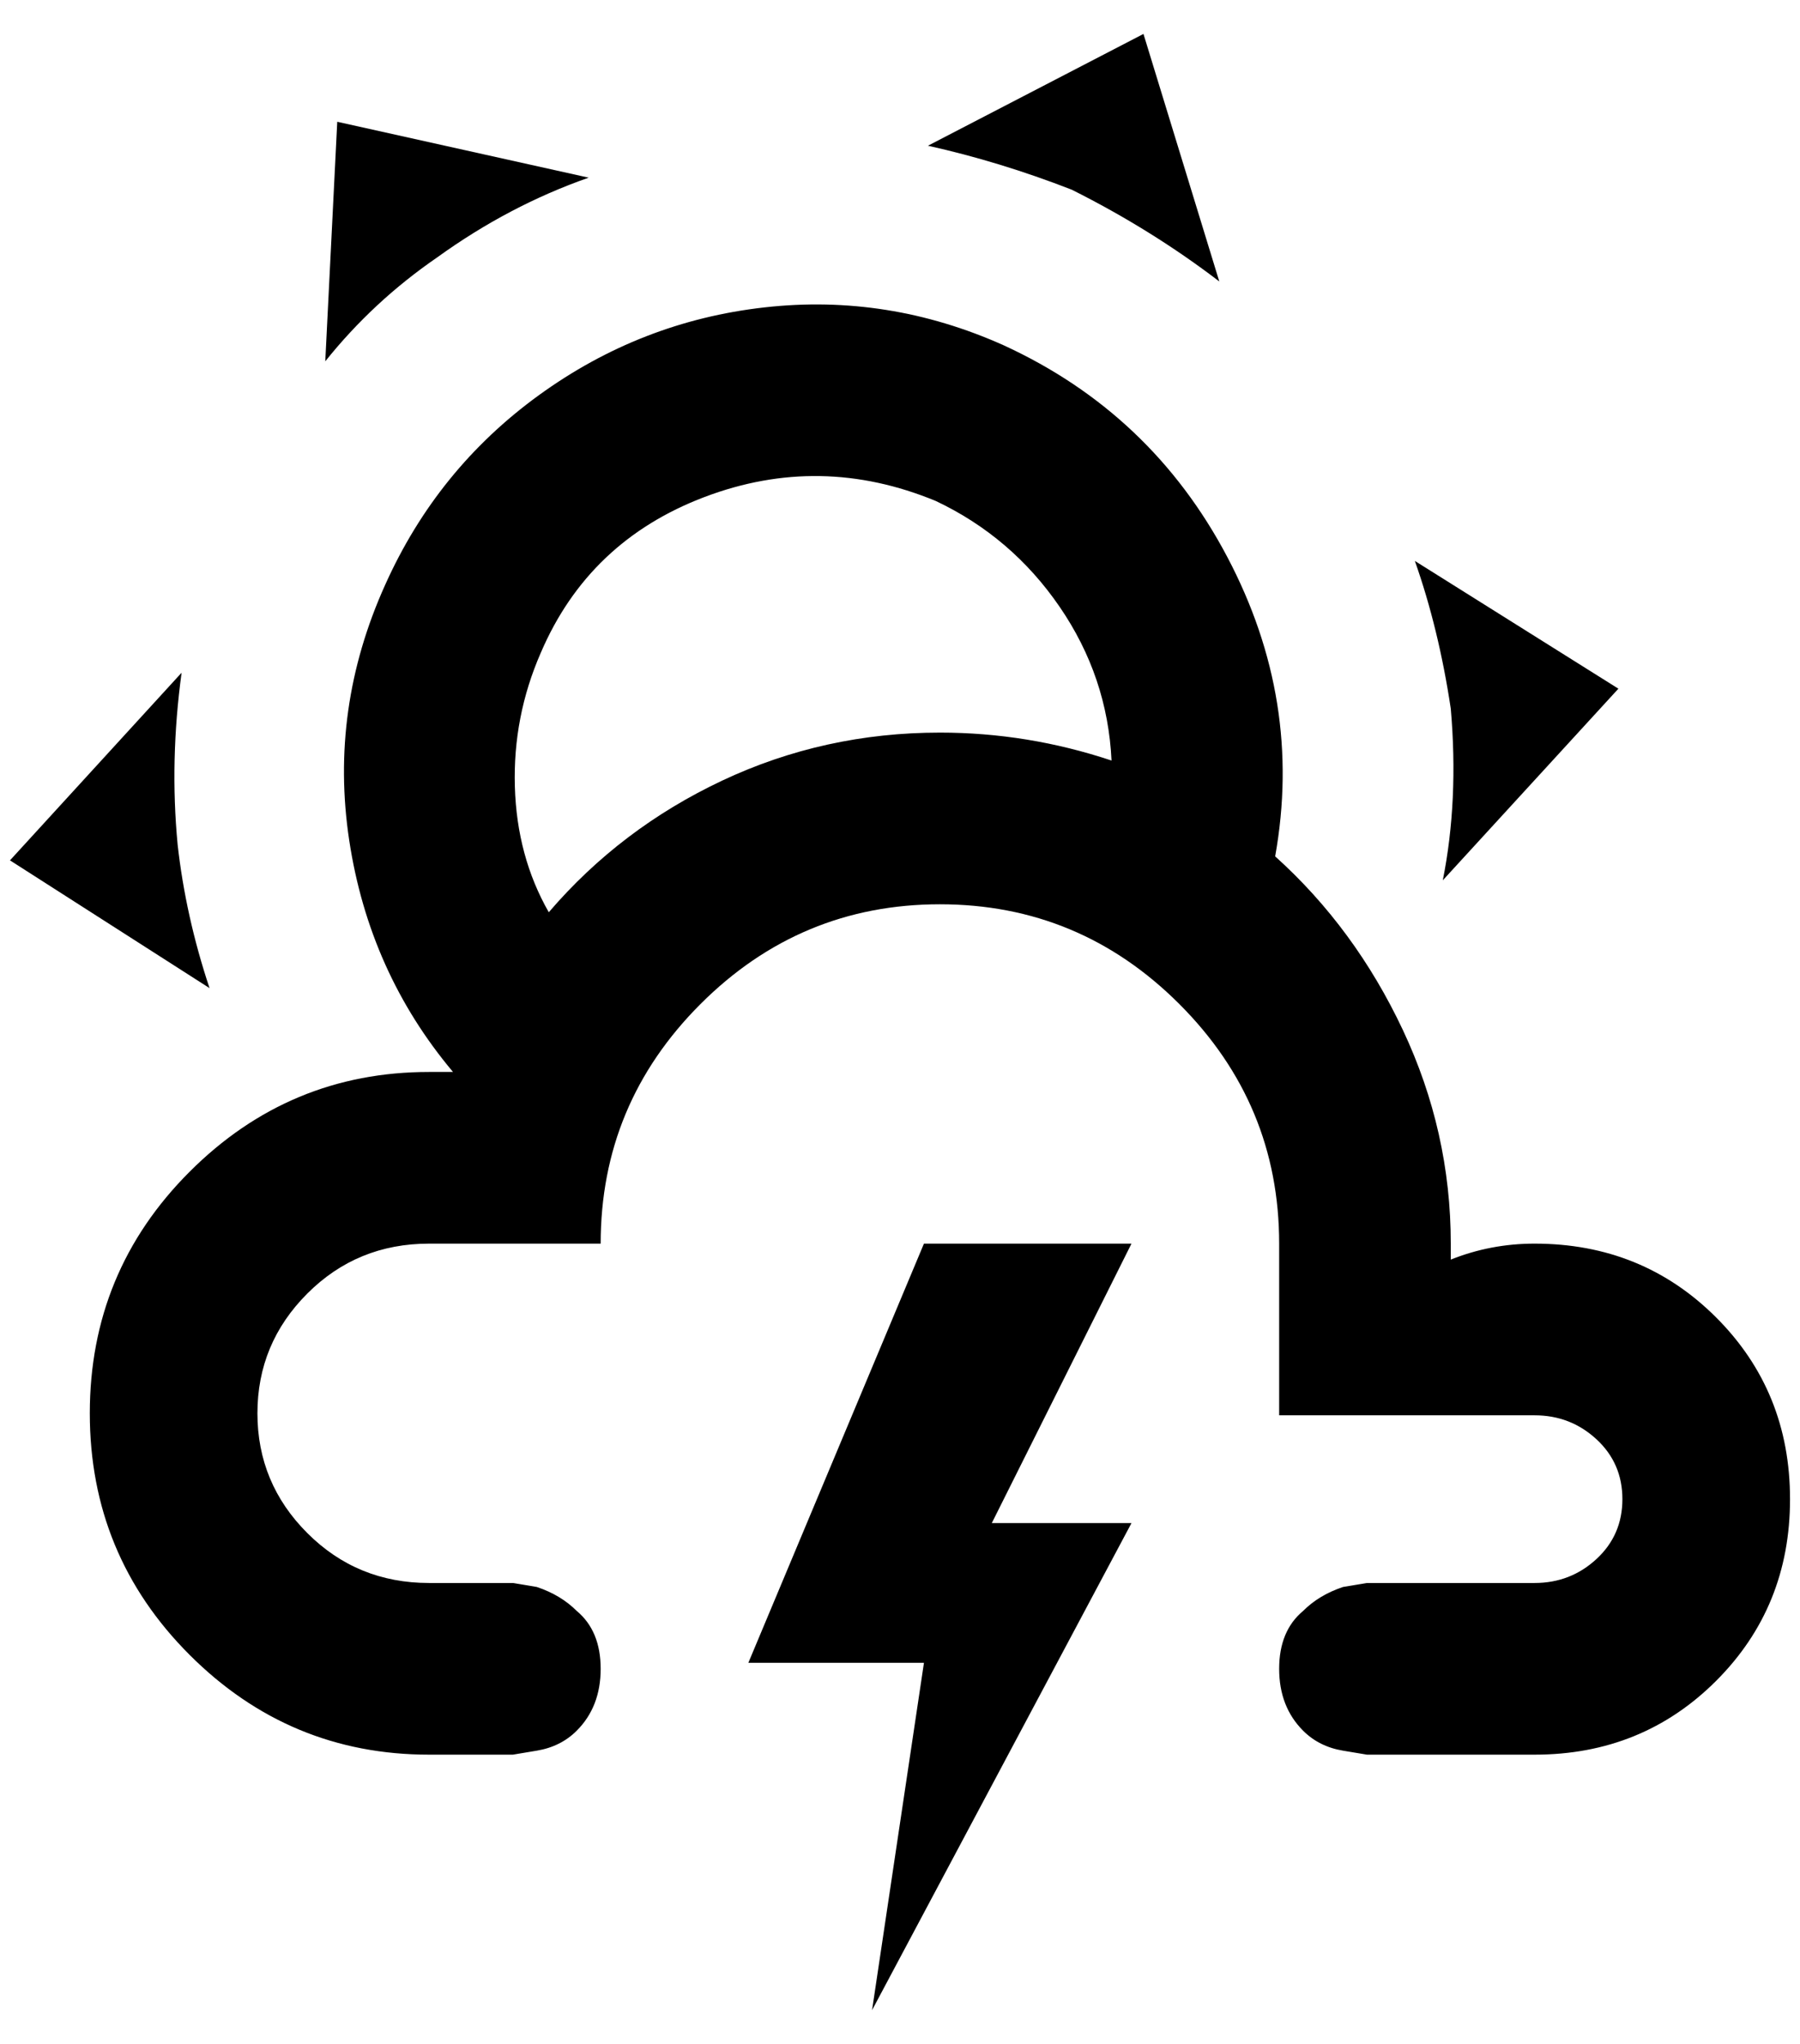 <?xml version="1.0" standalone="no"?>
<!DOCTYPE svg PUBLIC "-//W3C//DTD SVG 1.1//EN" "http://www.w3.org/Graphics/SVG/1.1/DTD/svg11.dtd" >
<svg xmlns="http://www.w3.org/2000/svg" xmlns:xlink="http://www.w3.org/1999/xlink" version="1.1" viewBox="-10 0 1804 2048">
   <path fill="currentColor"
d="M1528 1246q-44 0 -84 16v-16q0 -112 -48 -214t-128 -174q28 -156 -48 -300t-224 -212q-116 -52 -240 -38t-226 88t-154 190q-56 124 -36 256t104 232h-24q-140 0 -240 100t-100 242t100 242t240 100h84l24 -4q24 -4 40 -20q24 -24 24 -62t-24 -58q-16 -16 -40 -24l-24 -4
h-84q-72 0 -122 -50t-50 -120t50 -120t122 -50h172q0 -140 100 -240t240 -100t240 100t100 240v172h256q36 0 62 24t26 60t-26 60t-62 24h-168l-24 4q-24 8 -40 24q-24 20 -24 58t24 62q16 16 40 20l24 4h168q108 0 182 -74t74 -182t-74 -182t-182 -74zM932 734
q-116 0 -218 48t-174 132q-32 -56 -34 -126t26 -134q48 -112 164 -156t232 4q76 36 124 106t52 154q-84 -28 -172 -28zM1064 190q-72 -28 -144 -44l216 -112l76 248q-68 -52 -148 -92zM428 258q-64 44 -112 104l12 -240l252 56q-80 28 -152 80zM1444 710q-12 -80 -36 -148
l204 128l-176 192q16 -80 8 -172zM168 846q8 72 32 144l-200 -128l172 -188q-12 88 -4 172zM916 1246h208l-140 280h140l-260 488l52 -348h-176z" />
</svg>
